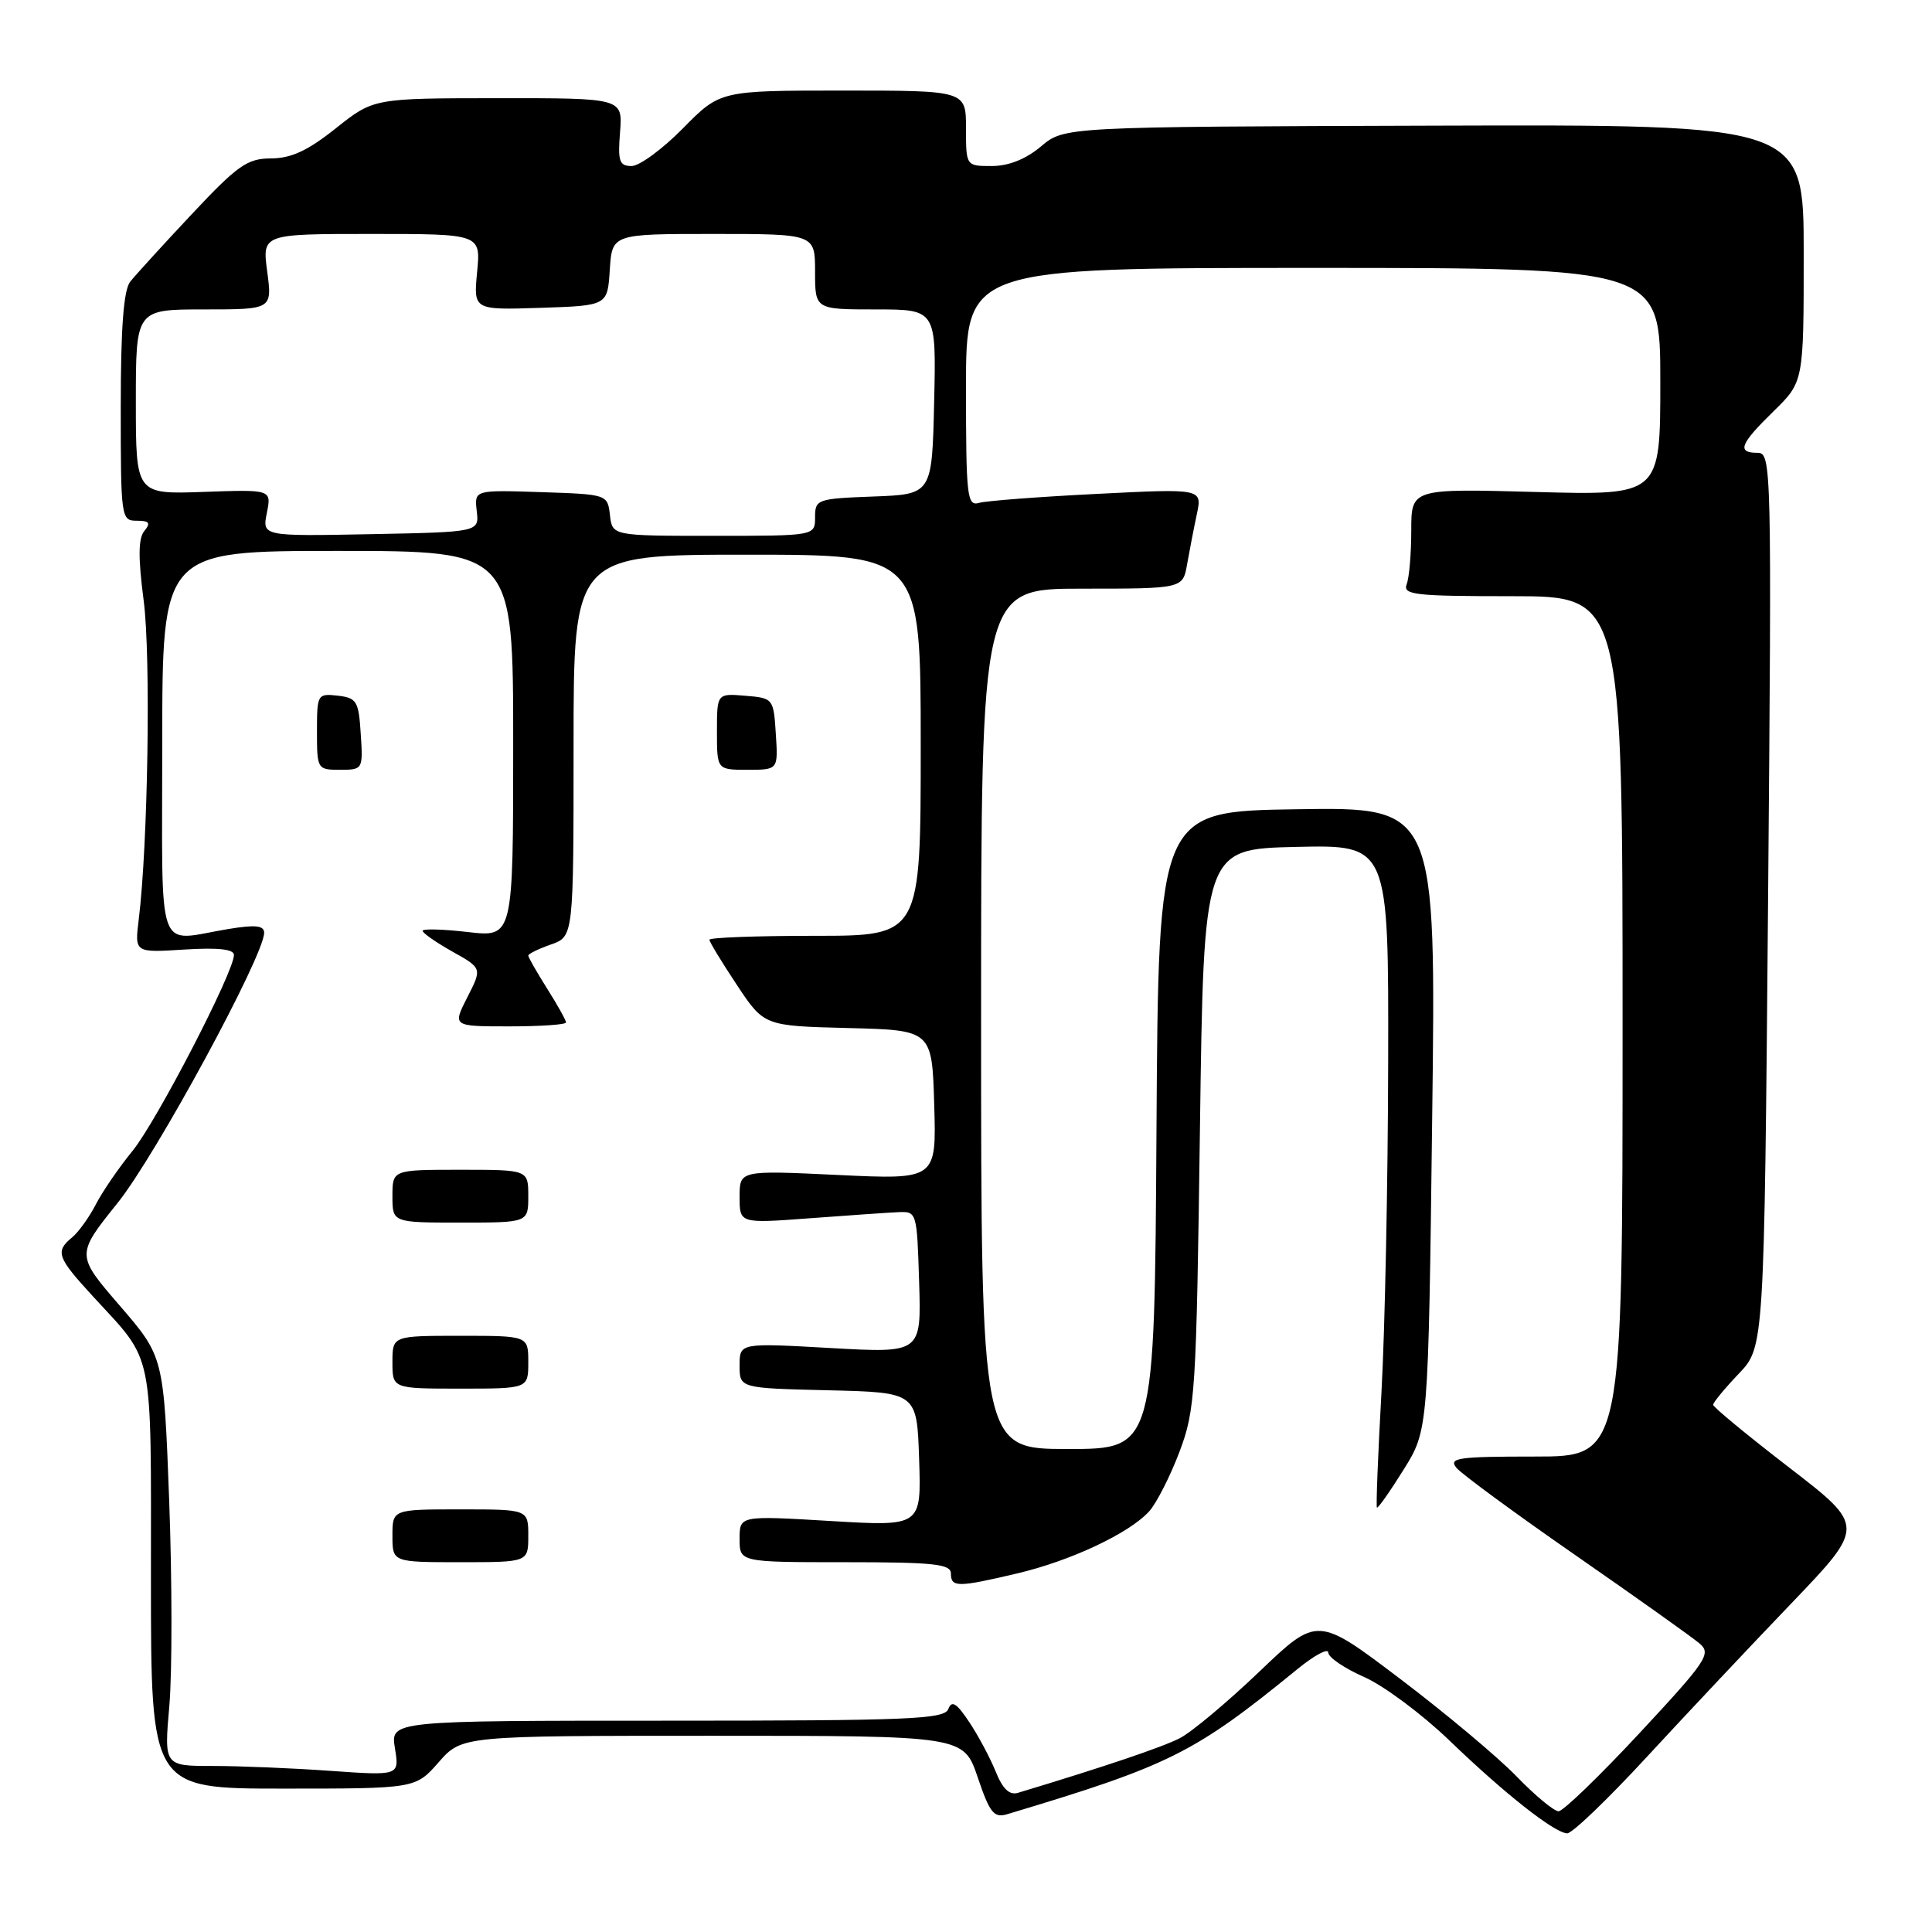 <?xml version="1.0" encoding="UTF-8" standalone="no"?>
<!DOCTYPE svg PUBLIC "-//W3C//DTD SVG 1.1//EN" "http://www.w3.org/Graphics/SVG/1.1/DTD/svg11.dtd" >
<svg xmlns="http://www.w3.org/2000/svg" xmlns:xlink="http://www.w3.org/1999/xlink" version="1.1" viewBox="0 0 256 256">
 <g >
 <path fill="currentColor"
d=" M 218.15 232.87 C 223.29 227.30 231.92 218.13 237.33 212.49 C 247.16 202.23 247.16 202.23 237.08 194.46 C 231.54 190.19 227.00 186.45 227.00 186.14 C 227.00 185.84 228.52 183.99 230.38 182.04 C 233.77 178.50 233.77 178.50 234.28 119.25 C 234.77 61.63 234.73 60.00 232.89 60.00 C 230.10 60.00 230.55 58.85 235.00 54.50 C 239.00 50.59 239.00 50.59 239.00 33.55 C 239.00 16.50 239.00 16.50 190.01 16.65 C 141.02 16.80 141.02 16.80 137.94 19.40 C 135.93 21.09 133.65 22.00 131.42 22.00 C 128.00 22.00 128.00 22.00 128.00 17.00 C 128.00 12.00 128.00 12.00 111.71 12.00 C 95.42 12.00 95.42 12.00 90.50 17.00 C 87.79 19.75 84.73 22.00 83.69 22.00 C 82.06 22.00 81.85 21.37 82.16 17.50 C 82.51 13.00 82.51 13.00 66.01 13.01 C 49.50 13.02 49.50 13.02 44.50 17.00 C 40.79 19.96 38.58 20.98 35.92 20.99 C 32.77 21.00 31.51 21.88 25.42 28.37 C 21.61 32.43 17.94 36.46 17.25 37.33 C 16.38 38.44 16.00 43.44 16.00 53.96 C 16.00 68.62 16.05 69.00 18.12 69.00 C 19.79 69.00 20.00 69.29 19.13 70.35 C 18.32 71.32 18.29 73.87 19.04 79.60 C 20.00 86.97 19.61 111.92 18.38 121.87 C 17.84 126.24 17.84 126.24 24.42 125.82 C 28.91 125.54 31.00 125.77 31.00 126.54 C 31.00 128.79 20.75 148.59 17.56 152.50 C 15.76 154.70 13.58 157.88 12.71 159.57 C 11.84 161.26 10.43 163.23 9.57 163.95 C 7.28 165.84 7.55 166.59 12.33 171.79 C 20.50 180.68 20.00 178.26 20.00 209.22 C 20.00 237.00 20.00 237.00 37.53 237.00 C 55.06 237.00 55.06 237.00 58.13 233.50 C 61.21 230.00 61.21 230.00 94.44 230.00 C 127.68 230.00 127.68 230.00 129.55 235.50 C 131.15 240.23 131.70 240.92 133.46 240.39 C 155.02 233.93 158.27 232.30 171.91 221.17 C 174.16 219.33 176.00 218.35 176.00 218.97 C 176.00 219.60 178.14 221.06 180.75 222.21 C 183.36 223.36 188.43 227.14 192.02 230.59 C 199.29 237.60 205.91 242.83 207.65 242.93 C 208.29 242.97 213.01 238.44 218.15 232.87 Z  M 200.96 235.39 C 198.51 232.85 191.56 227.03 185.53 222.46 C 174.56 214.15 174.56 214.15 166.86 221.51 C 162.63 225.55 157.89 229.52 156.33 230.32 C 154.02 231.51 146.17 234.16 134.88 237.56 C 133.76 237.90 132.86 237.04 131.95 234.78 C 131.22 232.97 129.65 230.02 128.44 228.20 C 126.76 225.67 126.11 225.26 125.66 226.45 C 125.14 227.81 120.57 228.00 88.40 228.00 C 51.74 228.00 51.74 228.00 52.33 231.65 C 52.92 235.29 52.92 235.29 43.81 234.65 C 38.79 234.29 31.78 234.00 28.22 234.00 C 21.74 234.00 21.74 234.00 22.44 226.01 C 22.82 221.61 22.81 209.41 22.42 198.89 C 21.70 179.77 21.70 179.77 15.88 173.02 C 10.06 166.28 10.06 166.28 15.59 159.39 C 20.66 153.07 35.00 126.62 35.00 123.60 C 35.00 122.63 33.85 122.51 30.25 123.10 C 20.54 124.70 21.50 127.40 21.50 98.50 C 21.50 73.00 21.50 73.00 44.75 73.00 C 68.00 73.00 68.00 73.00 68.00 98.60 C 68.00 124.20 68.00 124.20 62.00 123.50 C 58.70 123.12 56.00 123.04 56.00 123.34 C 56.00 123.63 57.77 124.87 59.94 126.09 C 63.89 128.30 63.89 128.30 61.92 132.15 C 59.96 136.00 59.96 136.00 67.48 136.00 C 71.62 136.00 75.00 135.77 75.00 135.48 C 75.00 135.19 73.88 133.18 72.50 131.00 C 71.13 128.82 70.00 126.85 70.00 126.62 C 70.00 126.39 71.35 125.73 73.00 125.15 C 76.00 124.10 76.00 124.10 76.00 98.80 C 76.00 73.50 76.00 73.50 99.00 73.50 C 122.00 73.50 122.00 73.50 122.00 98.75 C 122.00 124.00 122.00 124.00 108.00 124.00 C 100.30 124.00 94.00 124.23 94.00 124.52 C 94.00 124.80 95.63 127.48 97.62 130.48 C 101.24 135.94 101.24 135.94 112.37 136.22 C 123.50 136.50 123.50 136.50 123.79 146.41 C 124.08 156.31 124.08 156.31 111.04 155.69 C 98.00 155.07 98.00 155.07 98.00 158.59 C 98.00 162.12 98.00 162.12 107.25 161.43 C 112.34 161.05 117.62 160.68 119.00 160.62 C 121.48 160.50 121.50 160.58 121.79 169.90 C 122.08 179.30 122.08 179.30 110.04 178.62 C 98.00 177.94 98.00 177.94 98.00 180.94 C 98.00 183.94 98.00 183.94 109.75 184.22 C 121.50 184.50 121.50 184.50 121.79 193.38 C 122.08 202.26 122.08 202.26 110.04 201.54 C 98.00 200.82 98.00 200.82 98.00 203.91 C 98.00 207.00 98.00 207.00 112.00 207.00 C 123.78 207.00 126.00 207.24 126.00 208.50 C 126.00 210.35 126.89 210.35 134.77 208.49 C 141.88 206.82 149.65 203.16 152.28 200.25 C 153.25 199.17 155.05 195.63 156.28 192.39 C 158.39 186.79 158.52 184.66 159.00 149.50 C 159.50 112.50 159.50 112.50 171.75 112.22 C 184.00 111.94 184.00 111.94 183.94 140.72 C 183.91 156.55 183.51 176.25 183.05 184.50 C 182.59 192.75 182.32 199.62 182.45 199.76 C 182.58 199.90 184.17 197.65 185.97 194.76 C 189.26 189.50 189.26 189.50 189.77 148.23 C 190.29 106.95 190.29 106.95 171.89 107.23 C 153.50 107.50 153.50 107.50 153.24 149.75 C 152.98 192.00 152.98 192.00 141.49 192.00 C 130.00 192.00 130.00 192.00 130.00 135.00 C 130.00 78.00 130.00 78.00 143.37 78.00 C 156.74 78.00 156.74 78.00 157.30 74.75 C 157.62 72.96 158.19 69.98 158.59 68.12 C 159.30 64.74 159.30 64.74 145.40 65.44 C 137.76 65.82 130.71 66.36 129.75 66.63 C 128.14 67.10 128.00 65.91 128.00 51.32 C 128.00 35.50 128.00 35.50 174.00 35.50 C 220.00 35.50 220.00 35.50 220.00 50.57 C 220.00 65.64 220.00 65.64 203.50 65.19 C 187.00 64.74 187.00 64.74 187.00 70.29 C 187.00 73.34 186.73 76.55 186.39 77.42 C 185.86 78.82 187.48 79.00 200.39 79.00 C 215.00 79.00 215.00 79.00 215.00 136.00 C 215.00 193.00 215.00 193.00 203.38 193.00 C 193.14 193.00 191.90 193.18 193.00 194.51 C 193.69 195.33 200.83 200.58 208.88 206.16 C 216.92 211.74 224.27 216.97 225.21 217.78 C 226.79 219.12 226.15 220.07 217.27 229.62 C 211.96 235.33 207.12 240.00 206.52 240.00 C 205.91 240.00 203.41 237.92 200.96 235.39 Z  M 70.00 203.50 C 70.00 200.00 70.00 200.00 61.00 200.00 C 52.00 200.00 52.00 200.00 52.00 203.50 C 52.00 207.00 52.00 207.00 61.00 207.00 C 70.00 207.00 70.00 207.00 70.00 203.50 Z  M 70.00 180.50 C 70.00 177.00 70.00 177.00 61.00 177.00 C 52.00 177.00 52.00 177.00 52.00 180.50 C 52.00 184.00 52.00 184.00 61.00 184.00 C 70.00 184.00 70.00 184.00 70.00 180.50 Z  M 70.00 158.50 C 70.00 155.00 70.00 155.00 61.00 155.00 C 52.00 155.00 52.00 155.00 52.00 158.50 C 52.00 162.00 52.00 162.00 61.00 162.00 C 70.00 162.00 70.00 162.00 70.00 158.50 Z  M 47.80 97.25 C 47.53 92.90 47.27 92.47 44.75 92.18 C 42.07 91.88 42.00 92.00 42.00 96.93 C 42.00 101.92 42.05 102.00 45.05 102.00 C 48.08 102.00 48.11 101.95 47.80 97.25 Z  M 102.80 97.25 C 102.50 92.55 102.46 92.50 98.75 92.19 C 95.00 91.88 95.00 91.88 95.00 96.94 C 95.00 102.00 95.00 102.00 99.05 102.00 C 103.11 102.00 103.11 102.00 102.80 97.25 Z  M 35.36 67.96 C 35.98 64.86 35.98 64.86 26.99 65.18 C 18.00 65.50 18.00 65.50 18.00 53.25 C 18.00 41.00 18.00 41.00 27.03 41.00 C 36.07 41.00 36.07 41.00 35.41 36.00 C 34.74 31.00 34.74 31.00 49.22 31.00 C 63.71 31.00 63.71 31.00 63.22 36.04 C 62.74 41.08 62.74 41.08 71.62 40.79 C 80.50 40.50 80.50 40.50 80.80 35.75 C 81.11 31.00 81.11 31.00 94.55 31.00 C 108.00 31.00 108.00 31.00 108.00 36.00 C 108.00 41.00 108.00 41.00 116.03 41.00 C 124.06 41.00 124.06 41.00 123.78 53.25 C 123.50 65.50 123.50 65.50 115.75 65.79 C 108.26 66.07 108.00 66.17 108.00 68.54 C 108.00 71.00 108.00 71.00 94.57 71.00 C 81.13 71.00 81.13 71.00 80.82 68.25 C 80.50 65.51 80.48 65.50 71.67 65.21 C 62.85 64.92 62.85 64.92 63.17 67.71 C 63.50 70.50 63.50 70.50 49.12 70.78 C 34.74 71.06 34.74 71.06 35.36 67.96 Z "/>
</g>
</svg>